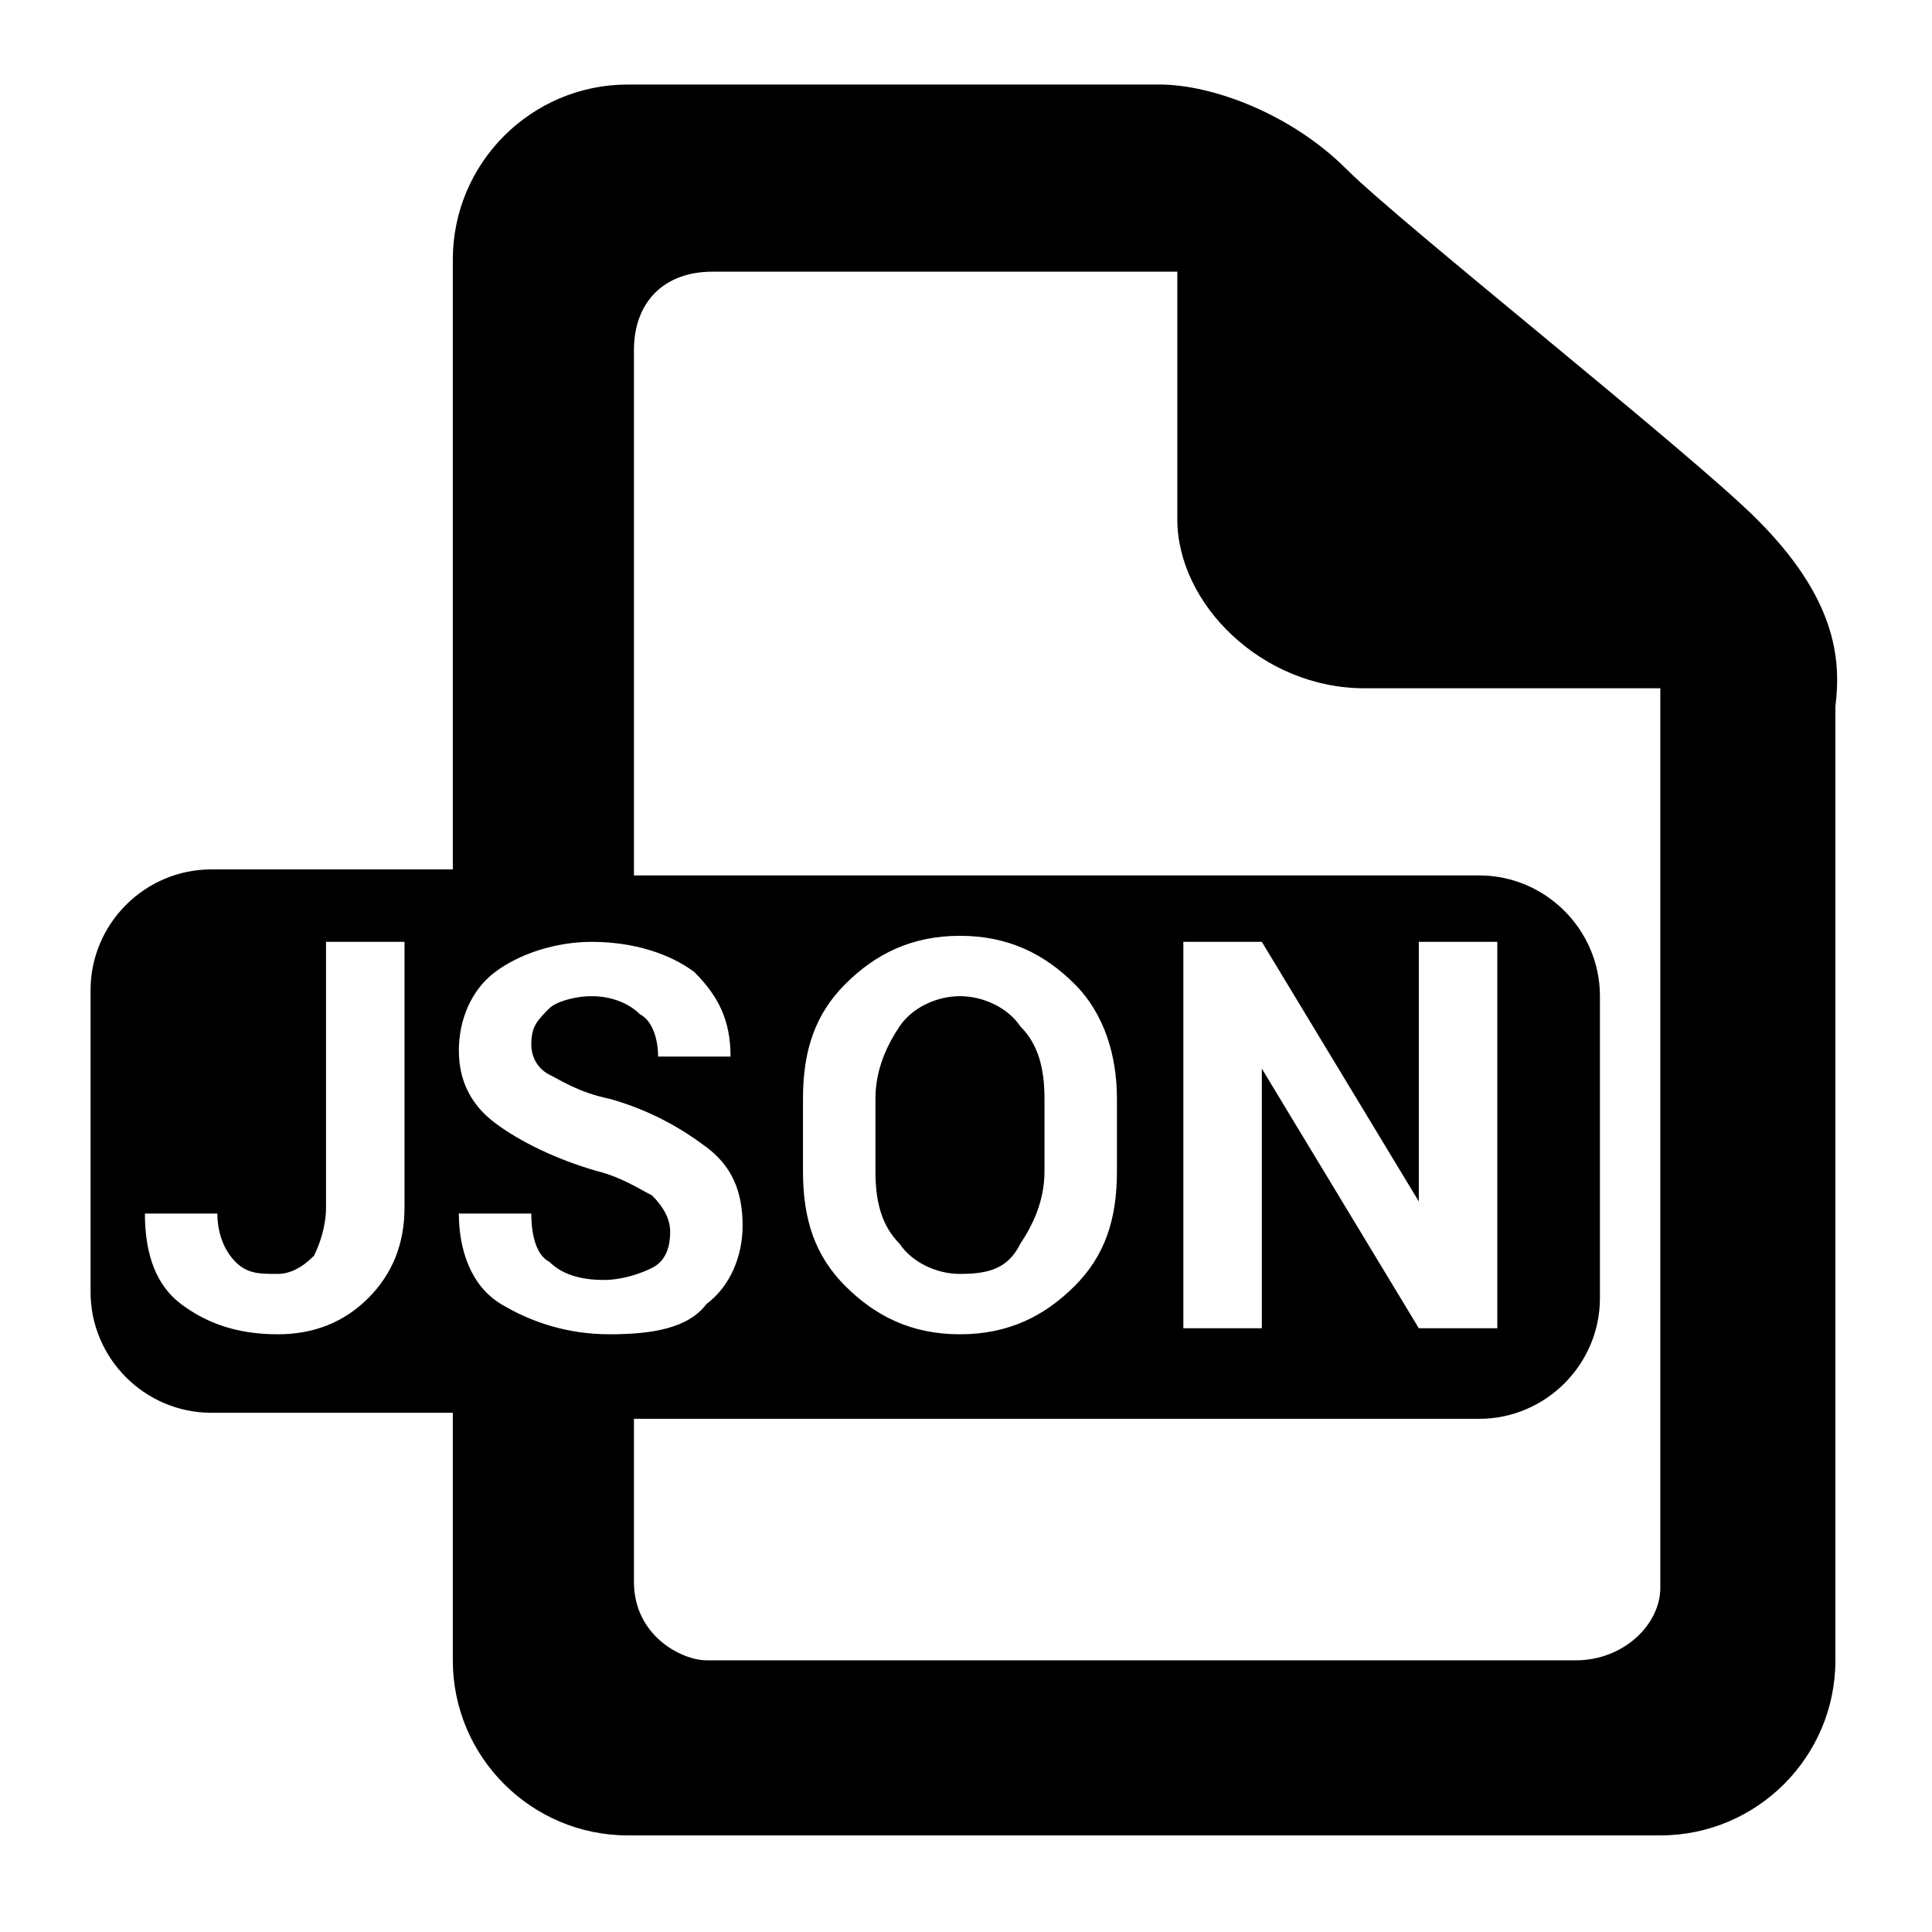 <!-- Generated by IcoMoon.io -->
<svg version="1.1" xmlns="http://www.w3.org/2000/svg" width="32" height="32" viewBox="0 0 32 32">
<title>export_json</title>
<path d="M16.9 20.6c0.2-0.3 0.4-0.7 0.4-1.2v-1.2c0-0.5-0.1-0.9-0.4-1.2-0.2-0.3-0.6-0.5-1-0.5s-0.8 0.2-1 0.5c-0.2 0.3-0.4 0.7-0.4 1.2v1.2c0 0.5 0.1 0.9 0.4 1.2 0.2 0.3 0.6 0.5 1 0.5 0.5 0 0.8-0.1 1-0.5zM29.1 8.6c-1.1-1.1-5.9-4.9-6.8-5.8s-2.2-1.4-3.1-1.4h-8.8c-1.6 0-2.9 1.3-2.9 2.9v10.1h-4c-1.1 0-2 0.9-2 2v5c0 1.1 0.9 2 2 2h4v4.1c0 1.6 1.3 2.9 2.9 2.9h17.1c1.6 0 2.9-1.3 2.9-2.9v-15.8c0.1-0.8 0-1.8-1.3-3.1zM6.7 20c0 0.6-0.2 1.1-0.6 1.5s-0.9 0.6-1.5 0.6c-0.7 0-1.2-0.2-1.6-0.5s-0.6-0.8-0.6-1.5v0h1.2c0 0.3 0.1 0.6 0.3 0.8s0.4 0.2 0.7 0.2c0.2 0 0.4-0.1 0.6-0.3 0.1-0.2 0.2-0.5 0.2-0.8v-4.4h1.3v4.4zM10.1 22.1c-0.7 0-1.3-0.2-1.8-0.5s-0.7-0.9-0.7-1.5v0h1.2c0 0.4 0.1 0.7 0.3 0.8 0.2 0.2 0.5 0.3 0.9 0.3 0.3 0 0.6-0.1 0.8-0.2s0.3-0.3 0.3-0.6c0-0.2-0.1-0.4-0.3-0.6-0.2-0.1-0.5-0.3-0.9-0.4-0.7-0.2-1.3-0.5-1.7-0.8s-0.6-0.7-0.6-1.2c0-0.5 0.2-1 0.6-1.3s1-0.5 1.6-0.5c0.7 0 1.3 0.2 1.7 0.5 0.4 0.4 0.6 0.8 0.6 1.4v0h-1.2c0-0.3-0.1-0.6-0.3-0.7-0.2-0.2-0.5-0.3-0.8-0.3s-0.6 0.1-0.7 0.2c-0.2 0.2-0.3 0.3-0.3 0.6 0 0.2 0.1 0.4 0.3 0.5s0.5 0.3 1 0.4c0.7 0.2 1.2 0.5 1.6 0.8s0.6 0.7 0.6 1.3c0 0.5-0.2 1-0.6 1.3-0.3 0.4-0.9 0.5-1.6 0.5zM27.5 26.3c0 0.6-0.6 1.2-1.4 1.2h-14.4c-0.4 0-1.2-0.4-1.2-1.3v-2.7h14c1.1 0 2-0.9 2-2v-5c0-1.1-0.9-2-2-2h-14v-8.7c0-0.8 0.5-1.3 1.3-1.3s7.7 0 7.7 0 0 2.7 0 4.1c0 1.4 1.4 2.8 3.1 2.8s4.9 0 4.9 0 0 14.4 0 14.9zM13.3 19.4v-1.2c0-0.8 0.2-1.4 0.7-1.9s1.1-0.8 1.9-0.8c0.8 0 1.4 0.3 1.9 0.8s0.7 1.2 0.7 1.9v1.2c0 0.8-0.2 1.4-0.7 1.9s-1.1 0.8-1.9 0.8c-0.8 0-1.4-0.3-1.9-0.8s-0.7-1.1-0.7-1.9zM19.6 22v-6.4h1.3l2.6 4.3v-4.3h1.3v6.4h-1.3l-2.6-4.3v4.3h-1.3z"></path>
</svg>
